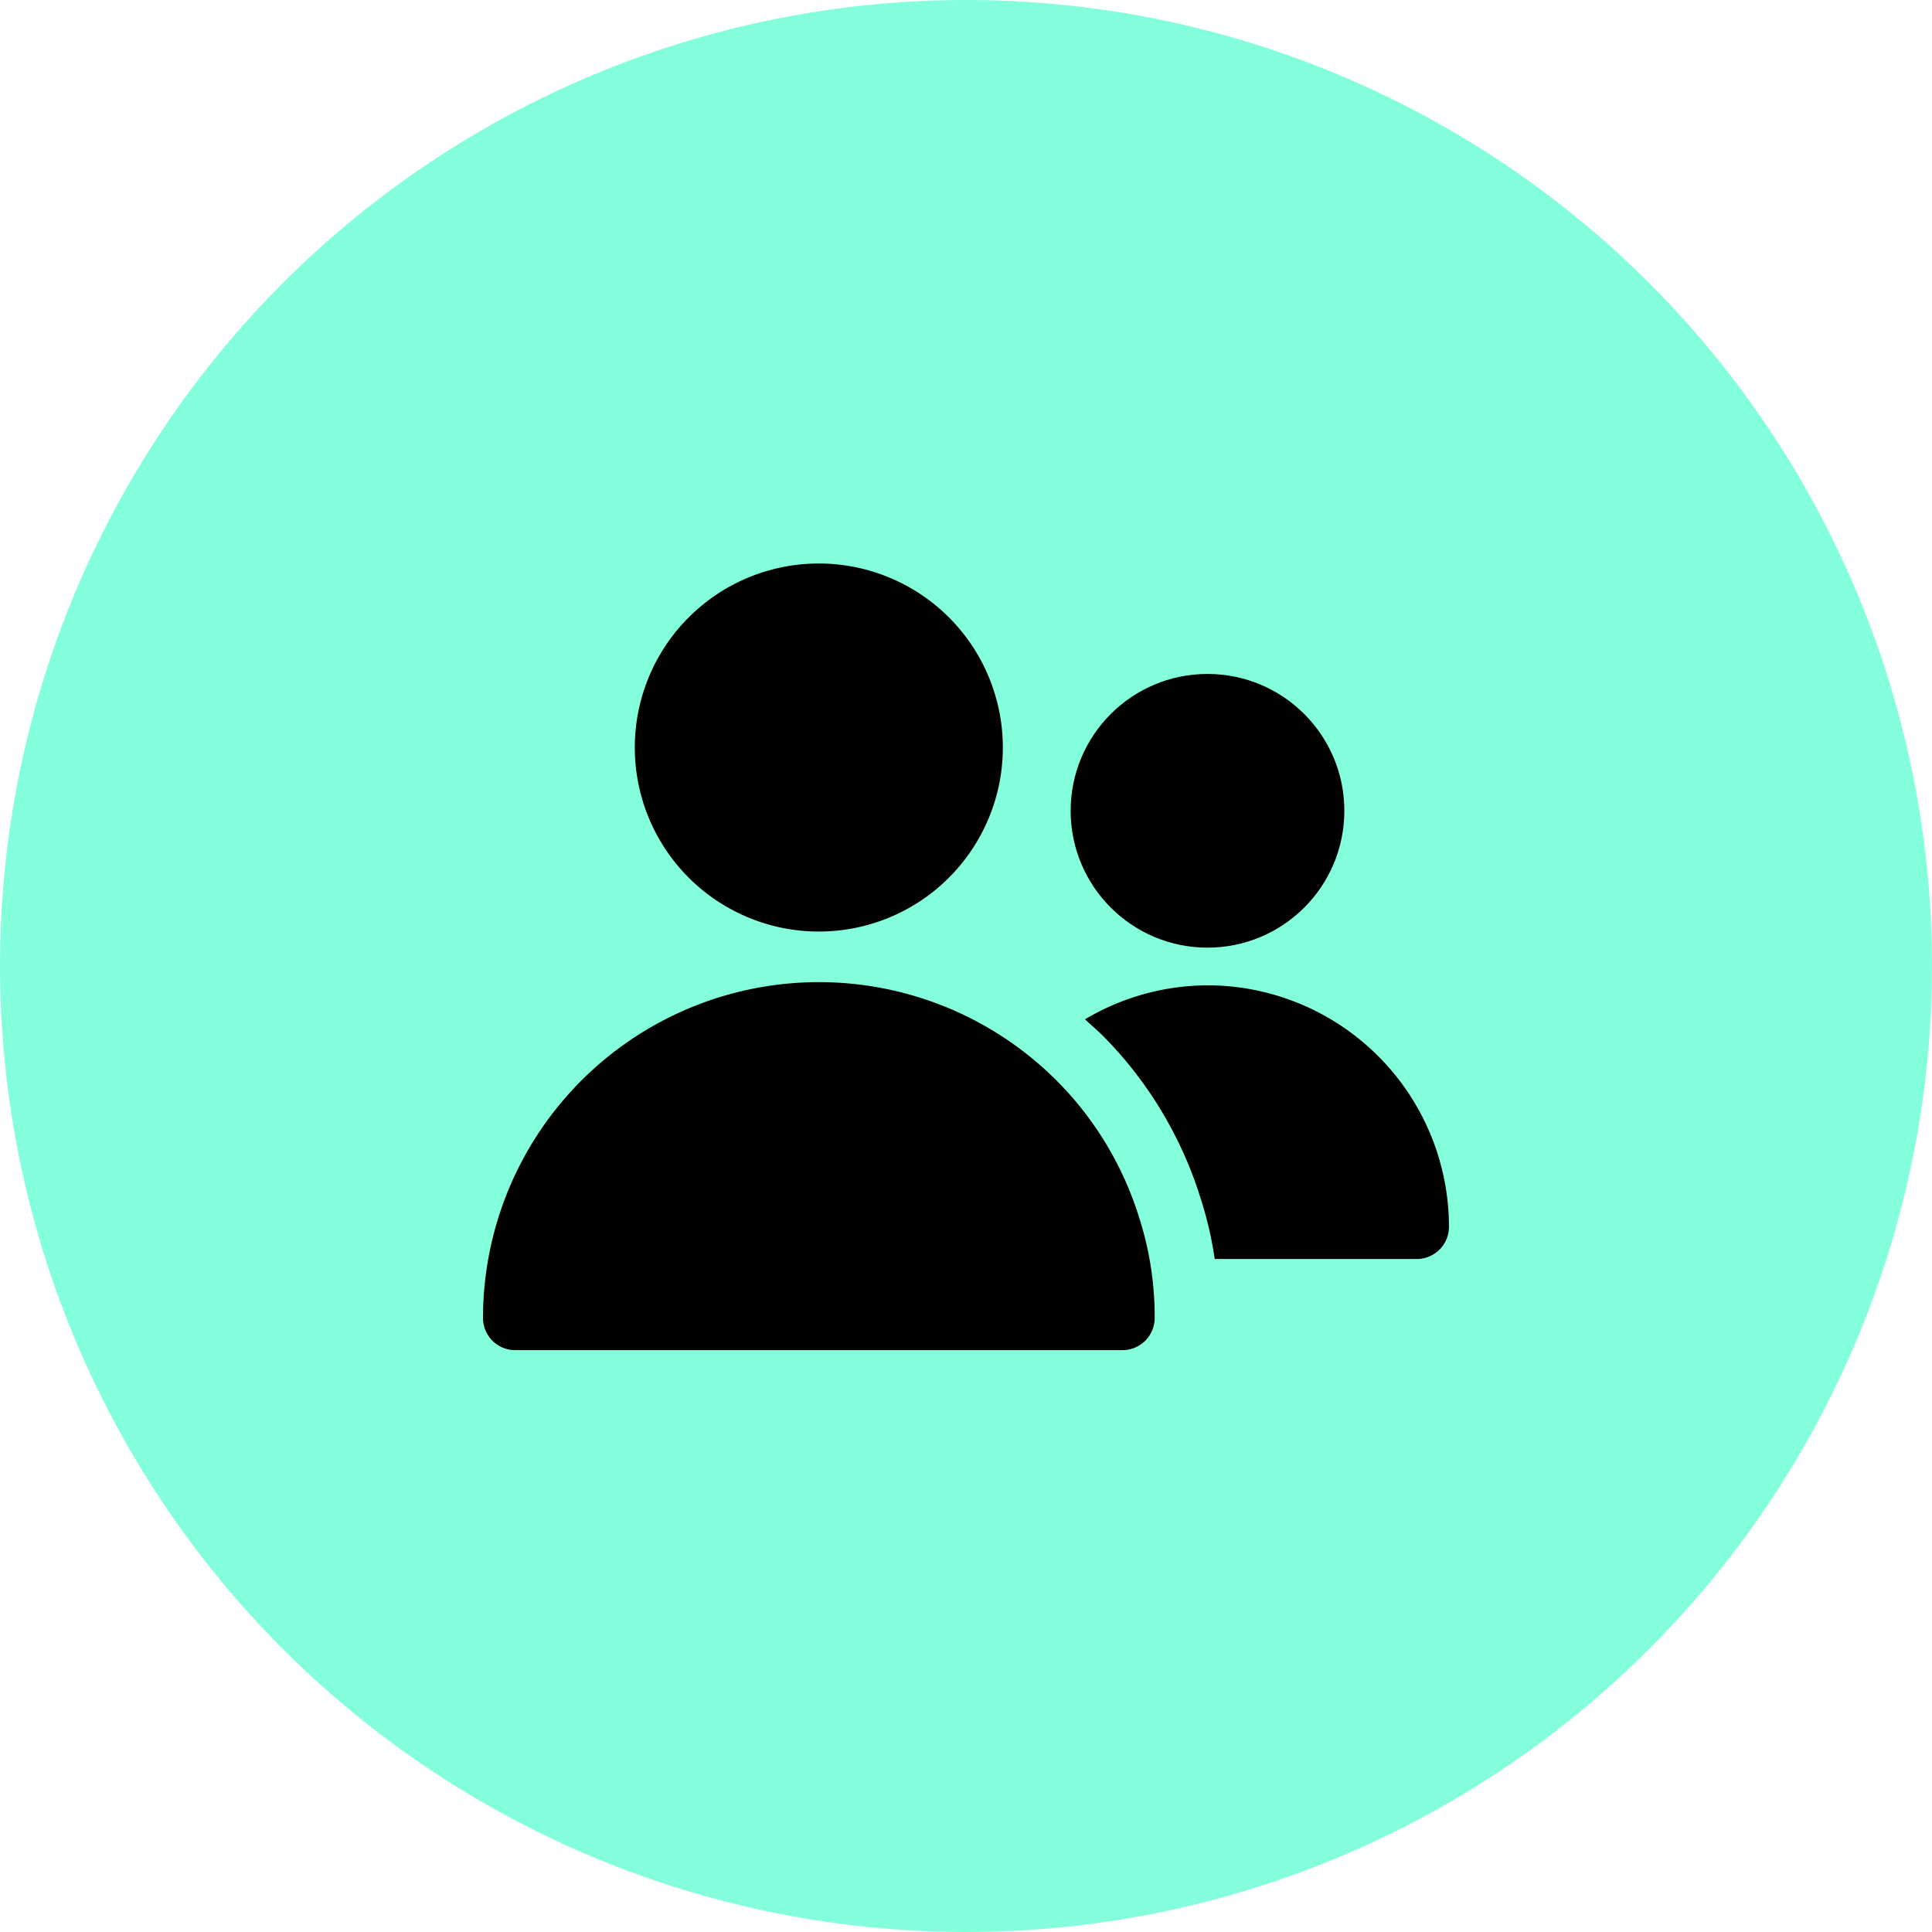 <svg xmlns="http://www.w3.org/2000/svg" width="72" height="72" viewBox="0 0 72 72">
    <g data-name="Group 18770" transform="translate(-480 -448)">
        <circle data-name="Ellipse 1126" cx="36" cy="36" r="36" transform="translate(480 448)" style="fill:#84ffdb"/>
        <g transform="translate(497 464.43)">
            <path data-name="Path 59579" d="M13.515 18.286a6.858 6.858 0 1 0-6.858-6.858 6.858 6.858 0 0 0 6.858 6.858z"/>
            <path data-name="Path 59580" d="M22.486 23.951A12.521 12.521 0 0 0 1 32.686a1.2 1.2 0 0 0 1.2 1.2h22.632a1.2 1.2 0 0 0 1.2-1.2 12.08 12.08 0 0 0-.582-3.749 12.432 12.432 0 0 0-2.964-4.986z"/>
            <circle data-name="Ellipse 1168" cx="5.1" cy="5.1" r="5.1" transform="translate(22.9 8.686)"/>
            <path data-name="Path 59581" d="M28 20.29a8.978 8.978 0 0 0-4.567 1.268c.26.233.523.462.769.714a14.866 14.866 0 0 1 3.542 5.959 13.786 13.786 0 0 1 .524 2.258h7.531a1.2 1.2 0 0 0 1.2-1.2 9.01 9.01 0 0 0-9-9z"/>
        </g>
    </g>
</svg>
